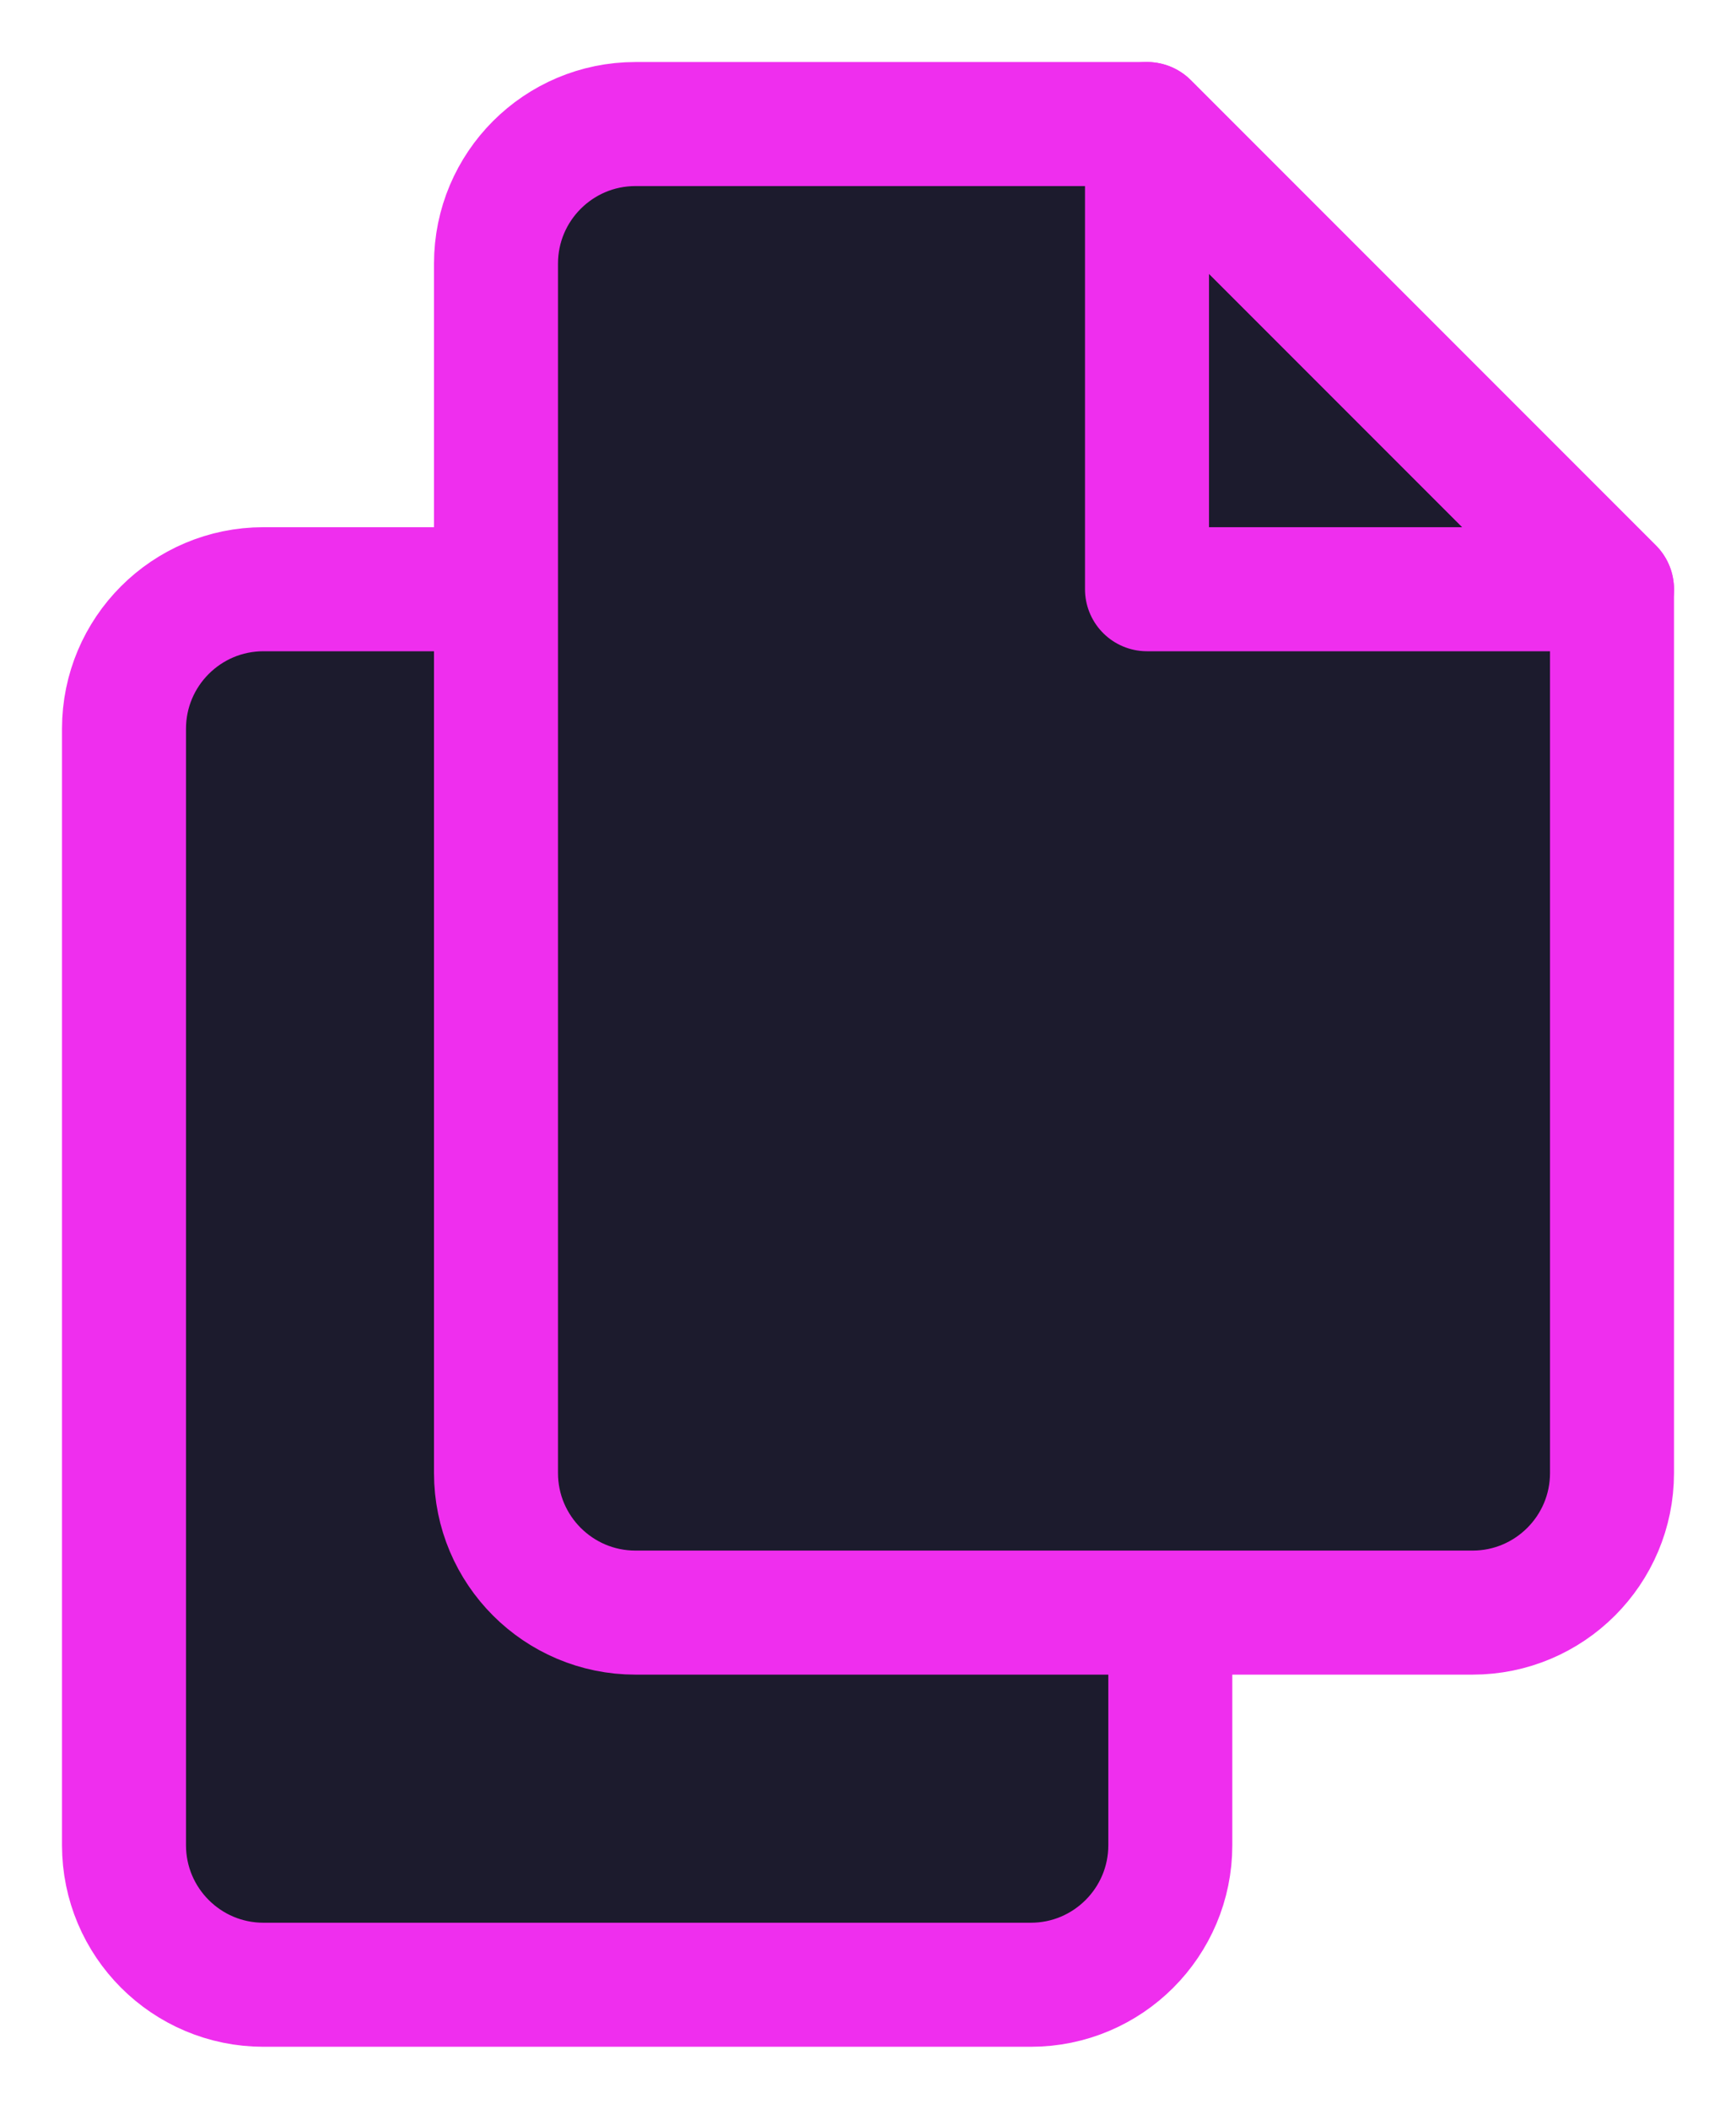 <svg width="14" height="17" viewBox="0 0 14 17" fill="none" xmlns="http://www.w3.org/2000/svg">
    <path fill-rule="evenodd" clip-rule="evenodd"
          fill="#1C1B2D"  d="M1 5.875C1 5.254 1.504 4.75 2.125 4.75H5.922L9.438 8.266V14.875C9.438 15.496 8.934 16 8.313 16H2.125C1.504 16 1 15.496 1 14.875V5.875Z"
          stroke="#ef2eee" stroke-linecap="round" stroke-linejoin="round"/>
    <path fill-rule="evenodd" clip-rule="evenodd"
          d="M4 2.125C4 1.504 4.504 1 5.125 1H9.25L13 4.75V11.875C13 12.496 12.496 13 11.875 13H5.125C4.504 13 4 12.496 4 11.875V2.125Z"
          fill="#1C1B2D" stroke="#ef2eee" stroke-linecap="round" stroke-linejoin="round"/>
    <path fill-rule="evenodd" clip-rule="evenodd" d="M9.25 1L13 4.75H9.25V1Z" stroke="#ef2eee" stroke-linecap="round"
          stroke-linejoin="round"/>
</svg>
